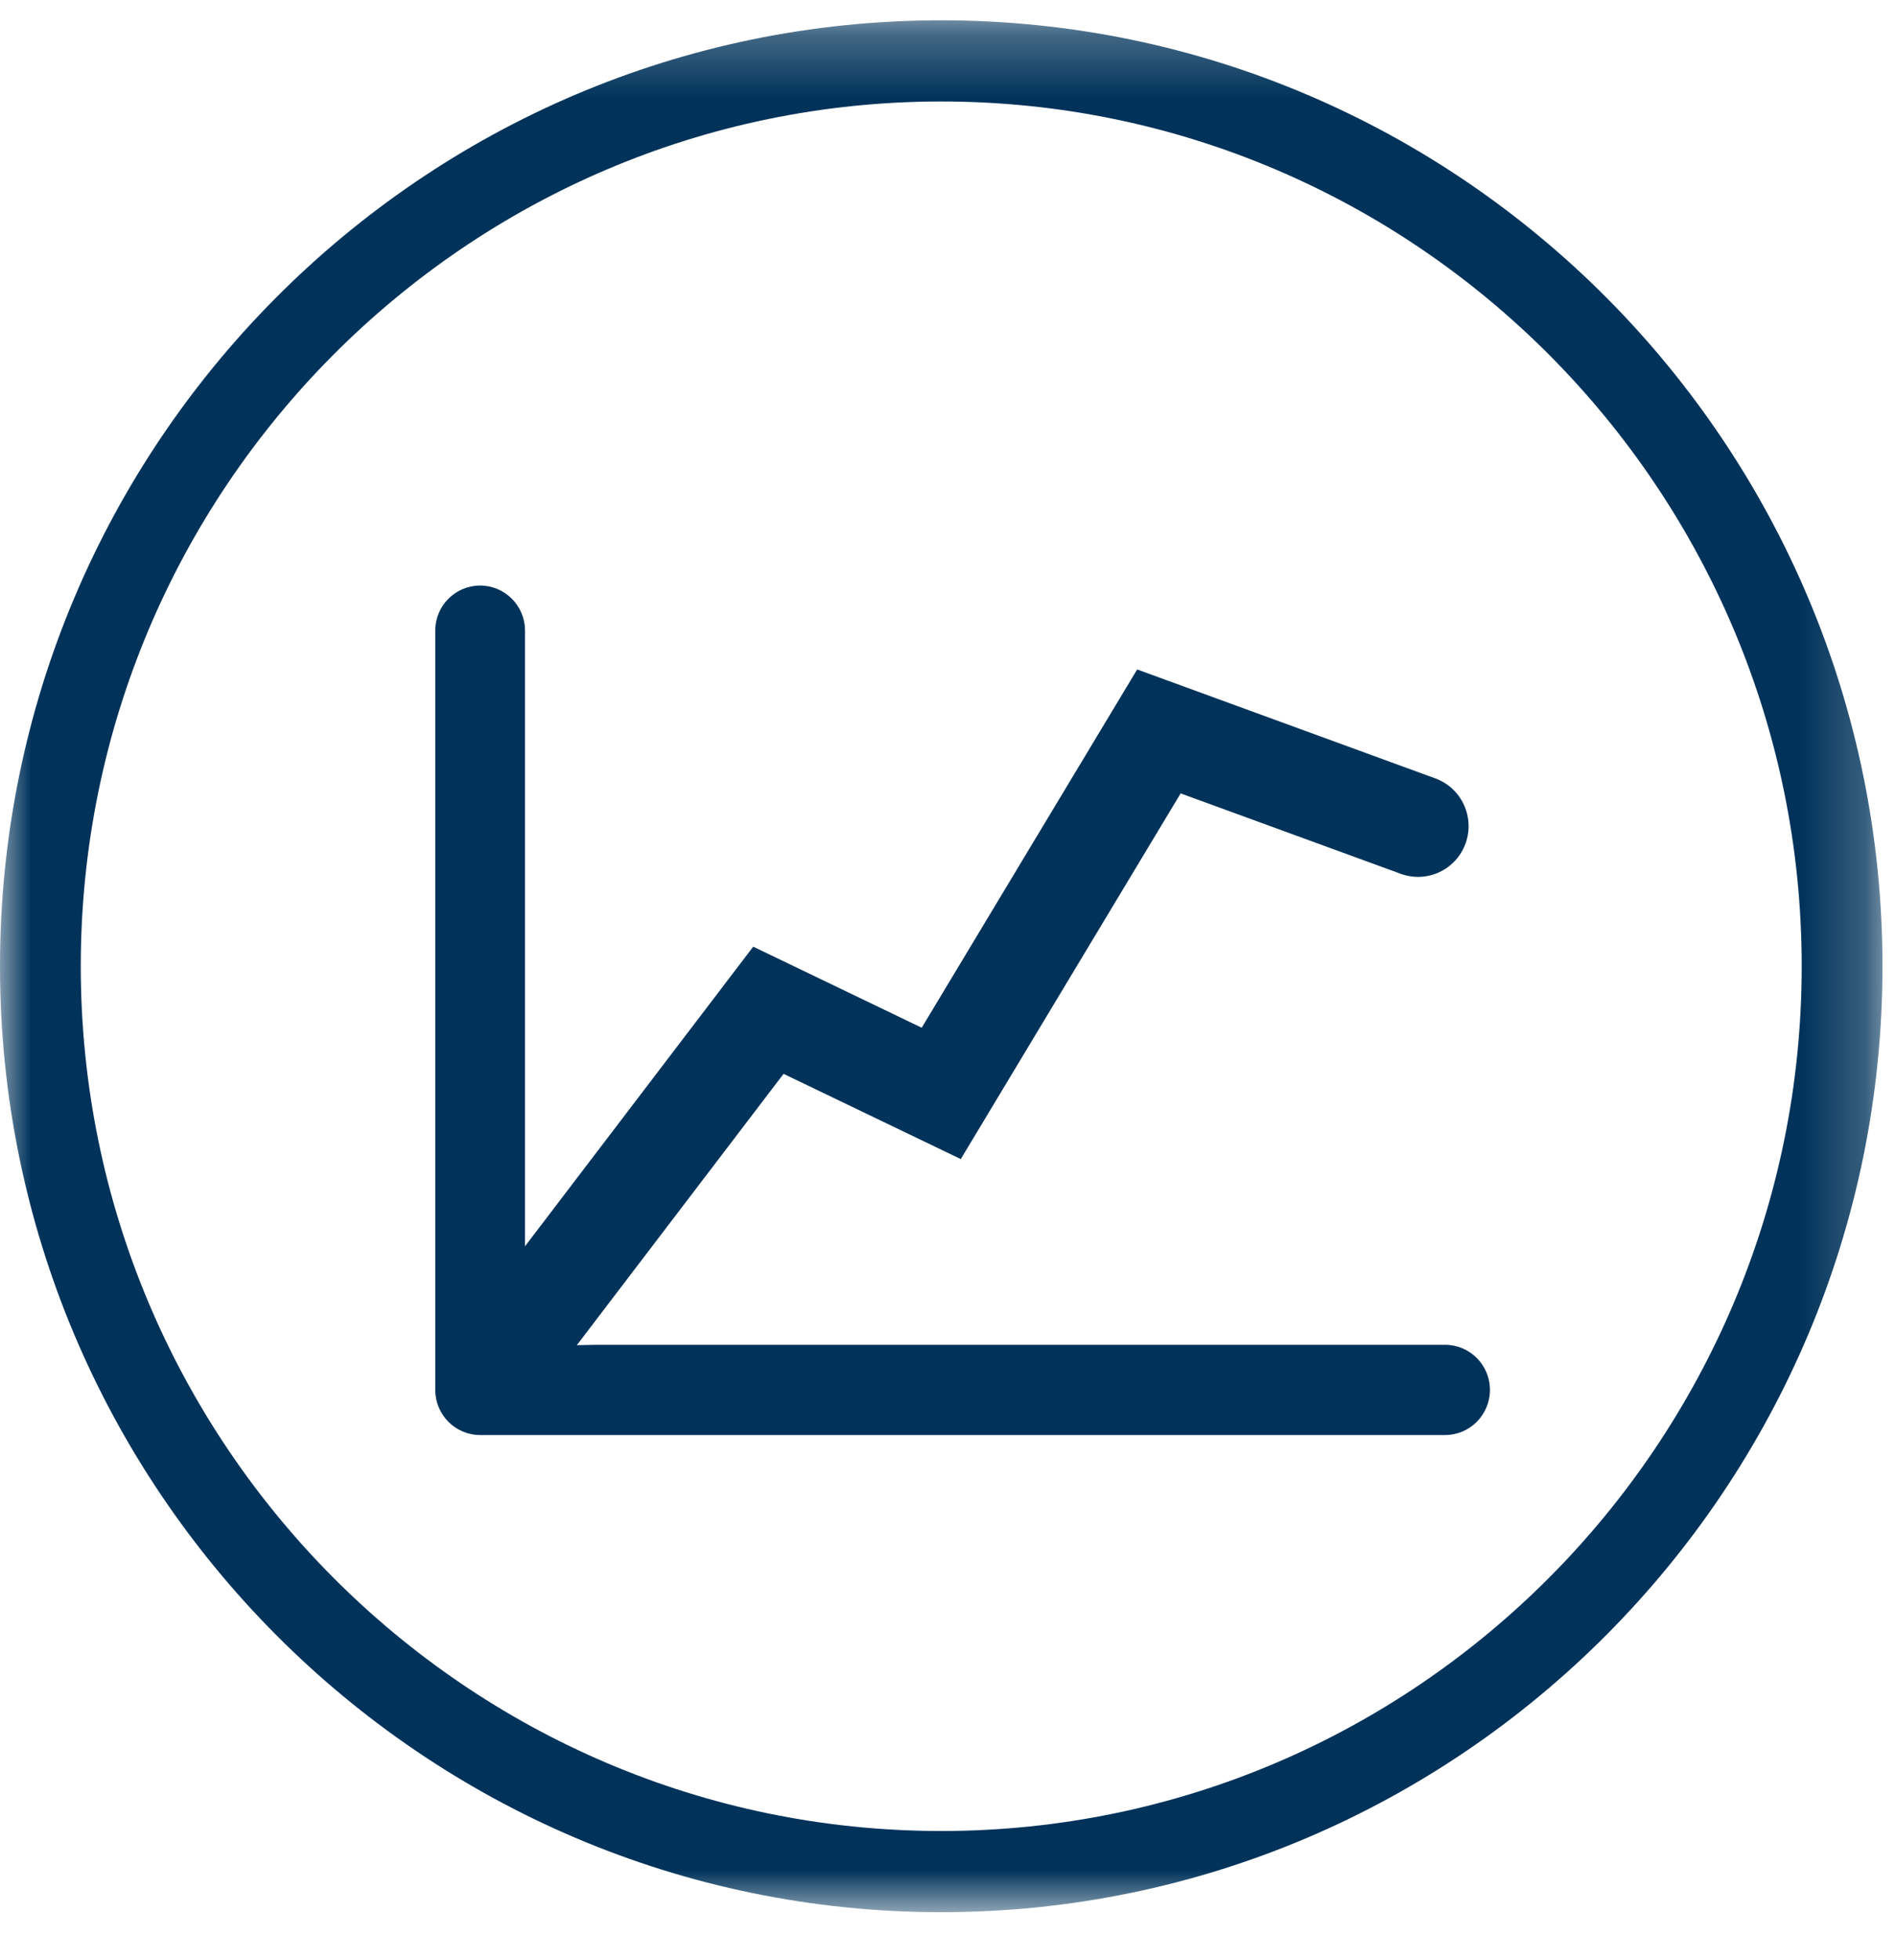 <?xml version="1.0" encoding="UTF-8" standalone="no"?>
<svg width="30px" height="31px" viewBox="0 0 30 31" version="1.1" xmlns="http://www.w3.org/2000/svg" xmlns:xlink="http://www.w3.org/1999/xlink">
    <!-- Generator: Sketch 39.1 (31720) - http://www.bohemiancoding.com/sketch -->
    <title>Icon_Analytics</title>
    <desc>Created with Sketch.</desc>
    <defs>
        <polygon id="path-1" points="0 30.176 29.786 30.176 29.786 0.257 0 0.257"></polygon>
    </defs>
    <g id="Desktop" stroke="none" stroke-width="1" fill="none" fill-rule="evenodd">
        <g id="3_Startseite" transform="translate(-149, -171)">
            <g id="Navi-Dropdown" transform="translate(50, 114)">
                <g id="Icon_Analytics" transform="translate(99, 57)">
                    <g id="Group-3" transform="translate(0, 0.064)">
                        <mask id="mask-2" fill="white">
                            <use xlink:href="#path-1"></use>
                        </mask>
                        <g id="Clip-2"></g>
                        <path d="M14.893,28.892 C7.386,28.892 1.278,22.757 1.278,15.216 C1.278,7.676 7.386,1.541 14.893,1.541 C22.4,1.541 28.508,7.676 28.508,15.216 C28.508,22.757 22.4,28.892 14.893,28.892 M14.893,0.257 C6.681,0.257 -0,6.968 -0,15.216 C-0,23.466 6.681,30.176 14.893,30.176 C23.105,30.176 29.786,23.466 29.786,15.216 C29.786,6.968 23.105,0.257 14.893,0.257" id="Fill-1" fill="#00325A" mask="url(#mask-2)"></path>
                    </g>
                    <path d="M22.865,21.267 L9.445,21.267 L9.127,21.273 L12.398,16.982 L15.202,18.33 L18.681,12.547 L22.165,13.819 C22.579,13.97 23.038,13.756 23.189,13.339 C23.34,12.923 23.126,12.462 22.711,12.31 L17.993,10.587 L14.584,16.253 L11.918,14.971 L8.307,19.709 L8.307,9.973 C8.307,9.579 7.989,9.26 7.597,9.26 C7.205,9.26 6.887,9.579 6.887,9.973 L6.887,21.981 C6.887,22.374 7.205,22.694 7.597,22.694 L22.865,22.694 C23.257,22.694 23.575,22.374 23.575,21.98 C23.575,21.586 23.257,21.267 22.865,21.267" id="Fill-4" fill="#00325A"></path>
                </g>
            </g>
        </g>
    </g>
</svg>